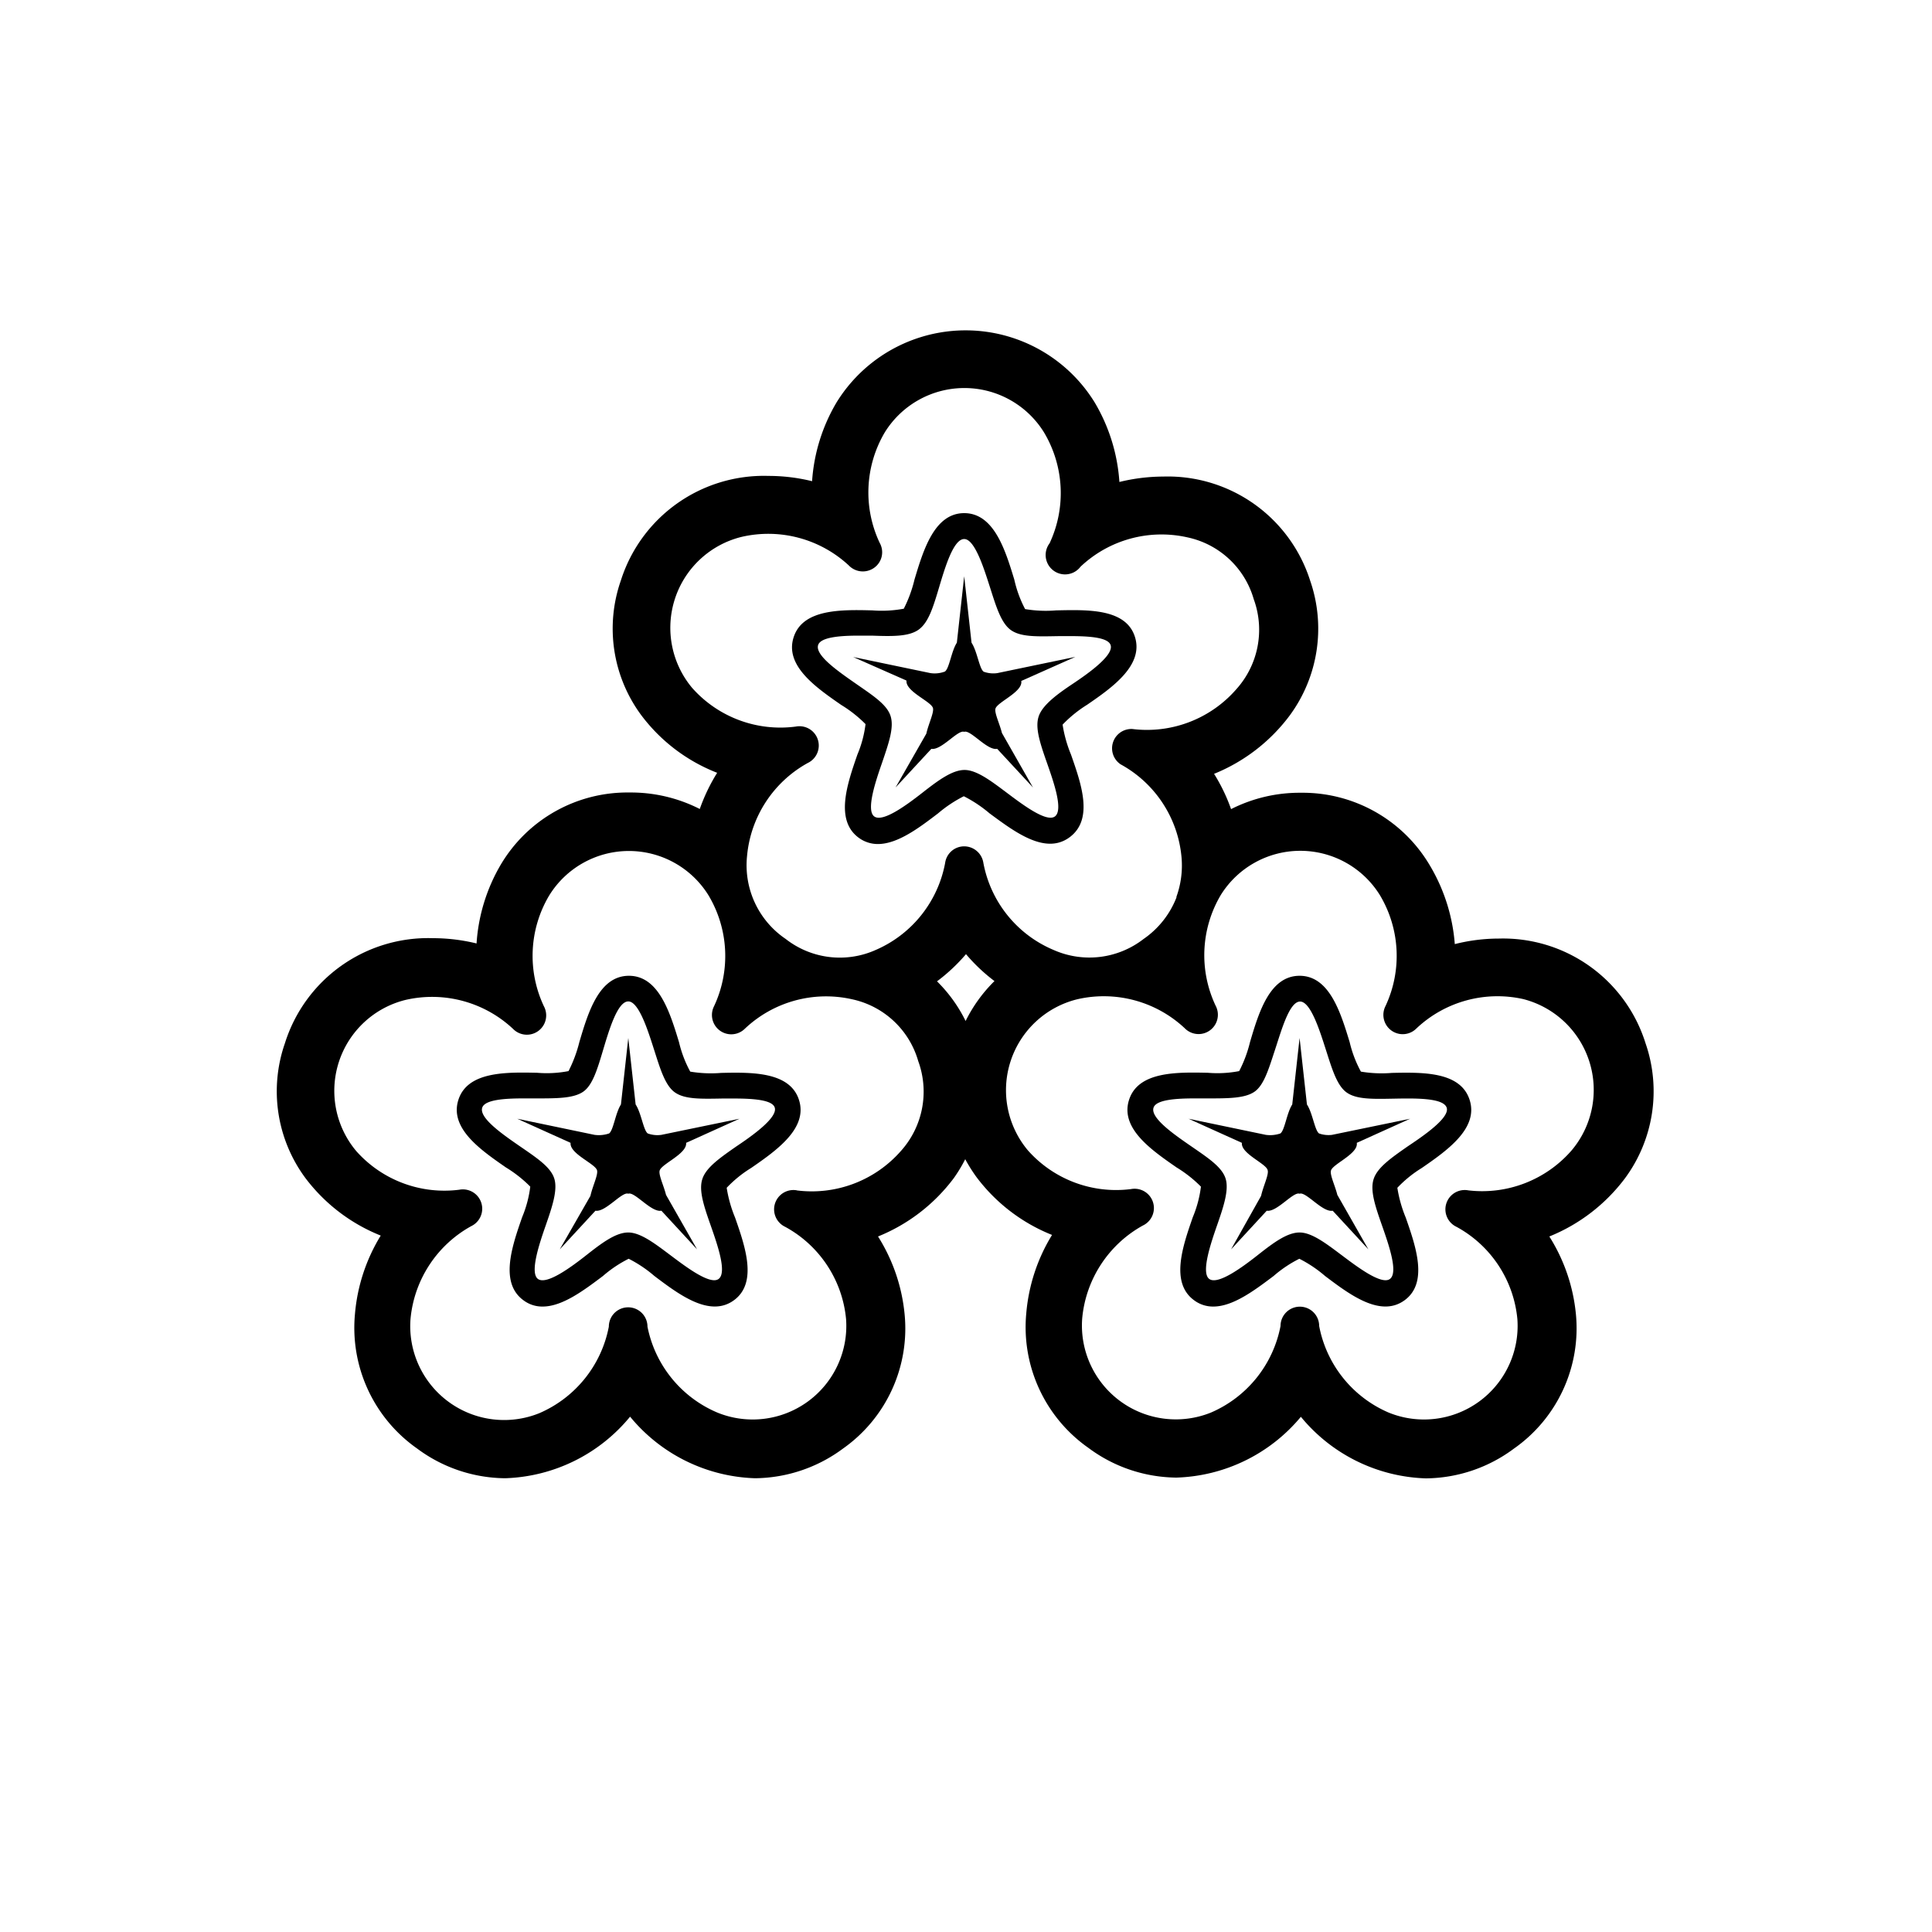 <svg id="expanded" xmlns="http://www.w3.org/2000/svg" viewBox="0 0 150 150"><title>Heliotrope-bold</title><path d="M61.62,49.47c-.72,2.21,1.73,3.9,3.69,5.26a9.9,9.9,0,0,1,1.89,1.49,8.86,8.86,0,0,1-.63,2.36c-.79,2.28-1.77,5.1.11,6.47a2.49,2.49,0,0,0,1.48.48c1.55,0,3.24-1.29,4.67-2.38a10.14,10.14,0,0,1,2-1.33,10.14,10.14,0,0,1,2,1.33C78.8,64.6,81.17,66.4,83.05,65s.89-4.16.1-6.42a10.15,10.15,0,0,1-.65-2.32,9.73,9.73,0,0,1,1.9-1.54c2-1.37,4.42-3.09,3.71-5.29S84.42,47.34,82,47.39a9.76,9.76,0,0,1-2.41-.1A9.13,9.13,0,0,1,78.75,45c-.7-2.3-1.58-5.16-3.89-5.16S71.69,42.7,71,45a10.18,10.18,0,0,1-.83,2.26,9.34,9.34,0,0,1-2.44.13C65.32,47.33,62.33,47.27,61.62,49.47Zm9.71-.59c.77-.56,1.13-1.77,1.59-3.31s1.11-3.72,1.94-3.72,1.55,2.34,2,3.74.84,2.75,1.6,3.31,2,.52,3.64.49c1.45,0,3.88-.09,4.13.7s-1.74,2.2-2.94,3-2.36,1.65-2.65,2.54.12,2.1.65,3.61,1.28,3.66.61,4.15-2.61-1-3.77-1.87-2.3-1.74-3.24-1.74-2,.77-3.24,1.74-3.1,2.35-3.77,1.87.13-2.81.61-4.19c.52-1.53.94-2.73.65-3.62S67.77,54,66.45,53.08s-3.19-2.2-2.93-3c.2-.63,1.79-.73,3.17-.73l1,0C69.29,49.41,70.57,49.43,71.33,48.88Z"/><path d="M70.38,52.84c-.09.84,1.88,1.6,2.05,2.12.11.34-.34,1.23-.51,2l-2.39,4.18,2.78-3c.79.13,2.06-1.51,2.55-1.32.49-.19,1.78,1.47,2.56,1.32l2.78,3-2.41-4.23c-.18-.73-.6-1.57-.5-1.9.17-.52,2.15-1.3,2-2.14L83.49,51l-6.06,1.26a2.19,2.19,0,0,1-1.06-.11c-.34-.25-.5-1.59-.94-2.25l-.57-5.16-.57,5.16c-.43.66-.58,2-.93,2.24a2.25,2.25,0,0,1-1.12.12l-6-1.25Z"/><path d="M56,83.3a9.76,9.76,0,0,1-2.41-.1,9.13,9.13,0,0,1-.87-2.28c-.7-2.3-1.57-5.16-3.89-5.16s-3.17,2.85-3.85,5.15a10.49,10.49,0,0,1-.84,2.25,8.91,8.91,0,0,1-2.44.13c-2.41-.05-5.4-.11-6.11,2.1s1.73,3.89,3.69,5.25a9.9,9.9,0,0,1,1.89,1.49,9,9,0,0,1-.63,2.37c-.79,2.27-1.77,5.1.11,6.46a2.42,2.42,0,0,0,1.48.48c1.55,0,3.24-1.29,4.68-2.37a9.57,9.57,0,0,1,2-1.34,9.84,9.84,0,0,1,2,1.34c1.91,1.44,4.29,3.24,6.16,1.89s.89-4.17.1-6.43a10.1,10.1,0,0,1-.65-2.31,9.38,9.38,0,0,1,1.9-1.54c2-1.38,4.42-3.09,3.71-5.29S58.34,83.25,56,83.3ZM57.18,89c-1.32.92-2.36,1.65-2.65,2.54s.12,2.1.65,3.61,1.28,3.66.61,4.15-2.61-1-3.77-1.87-2.29-1.74-3.24-1.74-2,.77-3.23,1.74-3.11,2.35-3.78,1.87.13-2.81.61-4.19.94-2.73.65-3.62S41.69,89.91,40.37,89s-3.19-2.2-2.93-3c.2-.63,1.8-.72,3.17-.72h1c1.61,0,2.88,0,3.64-.5s1.13-1.77,1.59-3.31,1.11-3.72,1.94-3.72,1.55,2.34,2,3.74.84,2.76,1.6,3.31,2,.52,3.64.49c1.45,0,3.88-.08,4.13.7S58.38,88.2,57.18,89Z"/><path d="M50.29,88c-.34-.25-.5-1.59-.94-2.25l-.57-5.16-.57,5.16c-.43.67-.58,2-.92,2.25a2.45,2.45,0,0,1-1.13.11l-6-1.25,4.14,1.87c-.09.84,1.88,1.6,2.05,2.12.11.34-.34,1.23-.51,2L43.46,97l2.77-3c.79.13,2.06-1.51,2.55-1.32.49-.19,1.78,1.47,2.57,1.32l2.77,3-2.41-4.23c-.18-.73-.6-1.57-.49-1.9.17-.52,2.14-1.3,2.05-2.14l4.14-1.87-6.06,1.25A2.19,2.19,0,0,1,50.29,88Z"/><path d="M108.07,83.3a9.76,9.76,0,0,1-2.41-.1,9.13,9.13,0,0,1-.87-2.28c-.7-2.3-1.57-5.16-3.89-5.16s-3.17,2.85-3.85,5.15a10,10,0,0,1-.84,2.25,8.91,8.91,0,0,1-2.44.13c-2.41-.05-5.4-.11-6.11,2.1s1.73,3.89,3.69,5.25a9.9,9.9,0,0,1,1.89,1.49,9,9,0,0,1-.63,2.37c-.79,2.27-1.77,5.1.11,6.46a2.44,2.44,0,0,0,1.48.48c1.55,0,3.24-1.29,4.68-2.37a9.57,9.57,0,0,1,2-1.34,9.84,9.84,0,0,1,2,1.34c1.91,1.44,4.29,3.24,6.16,1.89s.89-4.17.1-6.43a10.1,10.1,0,0,1-.65-2.31,9.38,9.38,0,0,1,1.9-1.54c2-1.38,4.42-3.09,3.71-5.29S110.46,83.25,108.07,83.3ZM109.3,89c-1.32.92-2.36,1.65-2.65,2.54s.12,2.1.65,3.61,1.28,3.66.61,4.15-2.61-1-3.77-1.87-2.29-1.74-3.24-1.74-2,.77-3.23,1.74-3.11,2.35-3.78,1.87.13-2.81.61-4.19.94-2.73.65-3.62S93.81,89.91,92.49,89s-3.19-2.2-2.93-3c.2-.63,1.8-.72,3.17-.72h1c1.61,0,2.88,0,3.64-.5S98.5,83,99,81.48s1.11-3.72,1.94-3.72,1.55,2.34,2,3.74.84,2.76,1.6,3.31,2,.52,3.64.49,3.88-.08,4.14.7S110.5,88.2,109.3,89Z"/><path d="M102.41,88c-.34-.25-.5-1.59-.94-2.25l-.57-5.16-.57,5.16c-.43.67-.58,2-.92,2.25a2.45,2.45,0,0,1-1.13.11l-6-1.25,4.14,1.87c-.09.84,1.88,1.6,2,2.12.11.34-.34,1.23-.51,2L95.58,97l2.77-3c.79.13,2.06-1.51,2.55-1.32.49-.19,1.78,1.47,2.57,1.32l2.77,3-2.41-4.23c-.18-.73-.6-1.57-.49-1.9.17-.52,2.14-1.3,2-2.14l4.14-1.87-6.06,1.25A2.19,2.19,0,0,1,102.41,88Z"/><path d="M127.76,81a11.59,11.59,0,0,0-11.39-8.13,14,14,0,0,0-3.42.43A14,14,0,0,0,111,67.17a11.46,11.46,0,0,0-10-5.62,11.76,11.76,0,0,0-5.42,1.27,13.83,13.83,0,0,0-1.32-2.74,13.77,13.77,0,0,0,5.88-4.54,11.38,11.38,0,0,0,1.58-10.46A11.6,11.6,0,0,0,90.32,37a14.47,14.47,0,0,0-3.41.42A13.9,13.9,0,0,0,85,31.26a11.77,11.77,0,0,0-20.06,0,13.79,13.79,0,0,0-1.89,6.1,14.09,14.09,0,0,0-3.38-.41A11.65,11.65,0,0,0,48.2,45.08a11.3,11.3,0,0,0,1.56,10.41A13.47,13.47,0,0,0,55.68,60a14.26,14.26,0,0,0-1.35,2.81,11.77,11.77,0,0,0-5.45-1.28,11.42,11.42,0,0,0-10,5.6A13.82,13.82,0,0,0,37,73.25a14.23,14.23,0,0,0-3.39-.41A11.65,11.65,0,0,0,22.12,81a11.32,11.32,0,0,0,1.56,10.42,13.65,13.65,0,0,0,5.88,4.51,13.86,13.86,0,0,0-2,6.08,11.45,11.45,0,0,0,4.82,10.45,11.59,11.59,0,0,0,6.84,2.31,13.08,13.08,0,0,0,9.7-4.78,13.08,13.08,0,0,0,9.7,4.78,11.62,11.62,0,0,0,6.84-2.31A11.4,11.4,0,0,0,70.23,102,13.77,13.77,0,0,0,68.17,96a13.8,13.8,0,0,0,5.89-4.54A11.45,11.45,0,0,0,74.94,90a12.49,12.49,0,0,0,.86,1.37,13.65,13.65,0,0,0,5.88,4.51,13.86,13.86,0,0,0-2,6.08,11.45,11.45,0,0,0,4.82,10.45,11.59,11.59,0,0,0,6.84,2.31A13.08,13.08,0,0,0,101,110a13.08,13.08,0,0,0,9.7,4.78,11.59,11.59,0,0,0,6.84-2.31A11.4,11.4,0,0,0,122.35,102,13.77,13.77,0,0,0,120.29,96a13.8,13.8,0,0,0,5.89-4.54A11.38,11.38,0,0,0,127.76,81ZM114,92.42a1.5,1.5,0,0,0-.92,2.83,9.12,9.12,0,0,1,4.73,7.18,7.27,7.27,0,0,1-10,7.24,9.17,9.17,0,0,1-5.39-6.72,1.5,1.5,0,0,0-3,0,9.2,9.2,0,0,1-5.4,6.72,7.29,7.29,0,0,1-10-7.29,9.2,9.2,0,0,1,4.71-7.23,1.5,1.5,0,0,0-.92-2.83,9.15,9.15,0,0,1-8-3,7.27,7.27,0,0,1,3.84-11.74,9.19,9.19,0,0,1,8.33,2.25,1.5,1.5,0,0,0,2.4-1.75,9.17,9.17,0,0,1,.4-8.59,7.27,7.27,0,0,1,12.35,0,9.18,9.18,0,0,1,.44,8.62,1.5,1.5,0,0,0,2.4,1.74,9.17,9.17,0,0,1,8.3-2.28A7.28,7.28,0,0,1,122,89.34,9.2,9.2,0,0,1,114,92.42Zm-52.12,0a1.5,1.5,0,0,0-.92,2.83,9.12,9.12,0,0,1,4.73,7.18,7.27,7.27,0,0,1-10,7.24A9.17,9.17,0,0,1,50.27,103a1.5,1.5,0,0,0-3,0,9.2,9.2,0,0,1-5.4,6.72,7.29,7.29,0,0,1-10-7.29,9.2,9.2,0,0,1,4.71-7.23,1.5,1.5,0,0,0-.92-2.83,9.15,9.15,0,0,1-8-3,7.27,7.27,0,0,1,3.84-11.74,9.19,9.19,0,0,1,8.33,2.25,1.5,1.5,0,0,0,2.4-1.75,9.17,9.17,0,0,1,.4-8.59A7.27,7.27,0,0,1,55,69.5a9.18,9.18,0,0,1,.44,8.62,1.5,1.5,0,0,0,2.4,1.74,9.17,9.17,0,0,1,8.3-2.28,6.83,6.83,0,0,1,5.15,4.8,6.9,6.9,0,0,1-1.36,7A9.2,9.2,0,0,1,61.84,92.42ZM68.3,42.15a9.17,9.17,0,0,1,.4-8.59,7.27,7.27,0,0,1,12.35,0,9.19,9.19,0,0,1,.44,8.62A1.5,1.5,0,0,0,83.89,44a9.15,9.15,0,0,1,8.3-2.28,6.83,6.83,0,0,1,5.15,4.8,6.91,6.91,0,0,1-1.36,7,9.2,9.2,0,0,1-8.06,3.08A1.5,1.5,0,0,0,87,59.34a9.15,9.15,0,0,1,4.73,7.18,7.15,7.15,0,0,1-.39,3.1l0,.06a7,7,0,0,1-2.55,3.22,6.86,6.86,0,0,1-7,.85A9.15,9.15,0,0,1,76.35,67a1.51,1.51,0,0,0-1.49-1.29A1.49,1.49,0,0,0,73.38,67,9.19,9.19,0,0,1,68,73.75a6.82,6.82,0,0,1-7-.85,6.91,6.91,0,0,1-3-6.43,9.2,9.2,0,0,1,4.71-7.23,1.5,1.5,0,0,0-.92-2.83,9.15,9.15,0,0,1-8.05-3,7.27,7.27,0,0,1,3.85-11.73A9.19,9.19,0,0,1,65.9,43.9a1.51,1.51,0,0,0,2,.16A1.48,1.48,0,0,0,68.3,42.15Zm-9.06,33.2Zm13.51.84A13.87,13.87,0,0,0,75,74.08a13.65,13.65,0,0,0,2.21,2.09,11.5,11.5,0,0,0-2.24,3.1A11.39,11.39,0,0,0,72.75,76.19Z"/></svg>